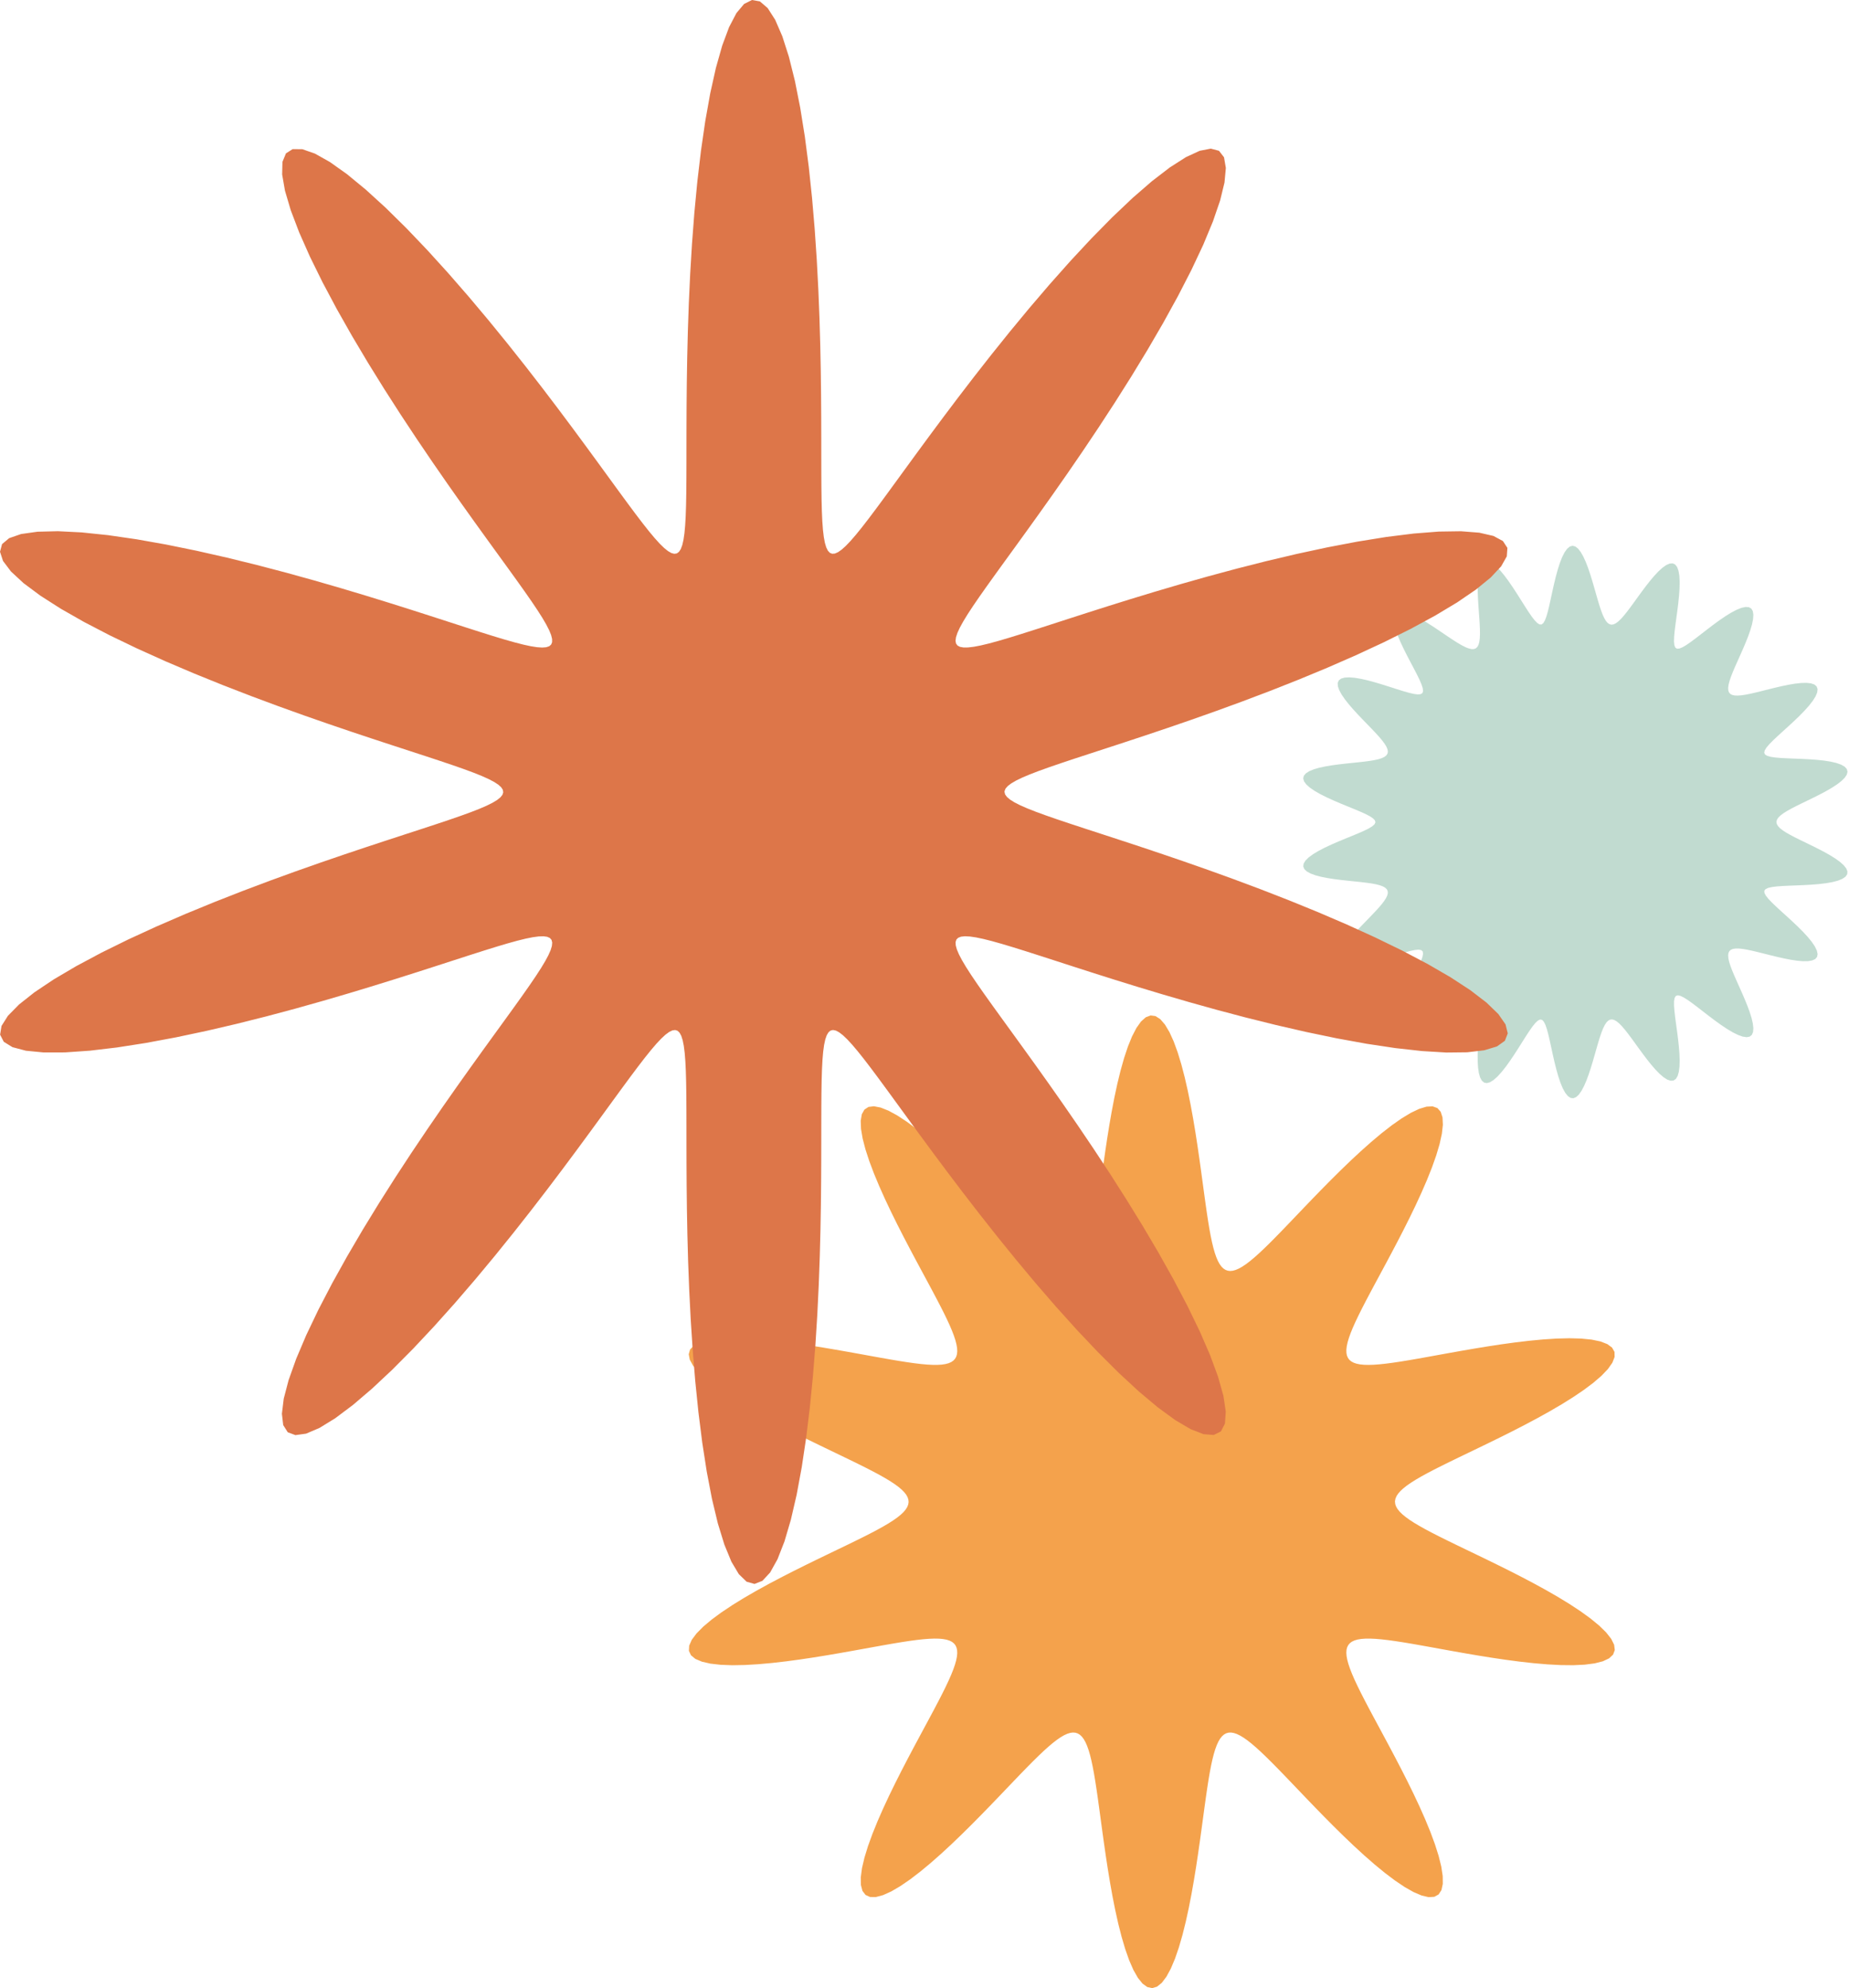 <svg id="about-graphic-2" width="996" height="1071" viewBox="0 0 996 1071" fill="none" xmlns="http://www.w3.org/2000/svg">
<g>
<path id="about-star-3" fill-rule="evenodd" clip-rule="evenodd" d="M751.432 808.962V808.962L751.589 810.273L752.062 811.595L752.852 812.936L753.963 814.306L755.399 815.716L757.167 817.176L759.274 818.697L761.727 820.29L764.534 821.966L767.703 823.738L771.241 825.618L775.154 827.618L779.446 829.751L784.116 832.029L789.159 834.462L794.563 837.063L800.306 839.839L806.358 842.795L812.672 845.933L819.188 849.252L825.826 852.74L832.487 856.381L839.053 860.151L845.386 864.012L851.329 867.92L856.719 871.819L861.383 875.647L865.159 879.334L867.899 882.809L869.484 886.003L869.836 888.853L868.92 891.308L866.753 893.333L863.4 894.909L858.969 896.035L853.601 896.727L847.459 897.017L840.719 896.947L833.553 896.566L826.128 895.929L818.591 895.088L811.073 894.097L803.68 893.003L796.499 891.851L789.597 890.678L783.021 889.516L776.805 888.394L770.97 887.333L765.526 886.353L760.475 885.468L755.814 884.689L751.536 884.027L747.631 883.49L744.085 883.083L740.886 882.813L738.02 882.684L735.475 882.701L733.237 882.868L731.295 883.191L729.638 883.674L728.257 884.323L727.142 885.143L726.287 886.143L725.686 887.328L725.333 888.708L725.225 890.292L725.359 892.09L725.732 894.114L726.345 896.375L727.195 898.887L728.283 901.663L729.608 904.717L731.17 908.063L732.967 911.717L734.996 915.69L737.253 919.994L739.728 924.64L742.411 929.631L745.285 934.969L748.326 940.647L751.505 946.648L754.782 952.946L758.107 959.5L761.42 966.253L764.649 973.129L767.712 980.035L770.515 986.859L772.959 993.468L774.942 999.72L776.365 1005.46L777.137 1010.54L777.185 1014.82L776.458 1018.17L774.933 1020.51L772.618 1021.78L769.553 1021.96L765.805 1021.09L761.466 1019.24L756.642 1016.5L751.449 1013.01L746.003 1008.9L740.413 1004.31L734.779 999.378L729.189 994.241L723.712 989.012L718.406 983.789L713.312 978.656L708.46 973.68L703.867 968.914L699.544 964.397L695.492 960.157L691.708 956.215L688.186 952.583L684.914 949.267L681.882 946.271L679.075 943.594L676.48 941.233L674.083 939.187L671.871 937.45L669.829 936.019L667.946 934.89L666.209 934.059L664.607 933.526L663.128 933.289L661.762 933.347L660.5 933.703L659.332 934.36L658.249 935.32L657.242 936.591L656.305 938.178L655.427 940.09L654.601 942.336L653.82 944.927L653.074 947.872L652.355 951.185L651.654 954.874L650.961 958.952L650.266 963.426L649.558 968.303L648.826 973.584L648.055 979.266L647.232 985.338L646.344 991.779L645.373 998.557L644.304 1005.62L643.122 1012.91L641.81 1020.34L640.356 1027.8L638.748 1035.16L636.977 1042.27L635.042 1048.97L632.945 1055.09L630.697 1060.43L628.314 1064.82L625.822 1068.11L623.252 1070.19L620.641 1070.96L618.026 1070.4L615.447 1068.53L612.94 1065.42L610.539 1061.19L608.267 1055.99L606.146 1049.99L604.184 1043.37L602.388 1036.31L600.754 1028.98L599.275 1021.53L597.942 1014.09L596.74 1006.77L595.655 999.664L594.669 992.837L593.769 986.34L592.937 980.207L592.159 974.462L591.421 969.117L590.71 964.176L590.014 959.638L589.321 955.497L588.622 951.747L587.907 948.375L587.165 945.372L586.39 942.725L585.572 940.425L584.703 938.46L583.776 936.822L582.781 935.502L581.711 934.492L580.557 933.788L579.31 933.384L577.961 933.278L576.501 933.469L574.919 933.955L573.204 934.737L571.345 935.819L569.33 937.202L567.146 938.89L564.779 940.887L562.217 943.197L559.444 945.823L556.449 948.768L553.216 952.033L549.734 955.616L545.993 959.509L541.984 963.702L537.704 968.177L533.154 972.906L528.342 977.852L523.284 982.964L518.01 988.177L512.557 993.412L506.98 998.571L501.348 1003.54L495.745 1008.19L490.269 1012.39L485.027 1015.99L480.137 1018.86L475.713 1020.86L471.865 1021.89L468.686 1021.88L466.248 1020.78L464.595 1018.62L463.742 1015.42L463.669 1011.28L464.33 1006.32L465.655 1000.67L467.556 994.492L469.934 987.929L472.686 981.131L475.714 974.23L478.922 967.342L482.227 960.564L485.555 953.974L488.843 947.632L492.04 941.582L495.105 935.851L498.008 930.458L500.722 925.411L503.232 920.711L505.523 916.353L507.589 912.328L509.423 908.624L511.023 905.23L512.386 902.13L513.512 899.311L514.4 896.758L515.05 894.458L515.462 892.397L515.634 890.564L515.565 888.946L515.251 887.535L514.689 886.319L513.875 885.29L512.802 884.442L511.464 883.766L509.852 883.257L507.956 882.909L505.766 882.717L503.27 882.677L500.457 882.783L497.312 883.031L493.822 883.416L489.975 883.933L485.757 884.576L481.158 885.336L476.169 886.205L470.788 887.172L465.014 888.22L458.858 889.334L452.338 890.491L445.485 891.664L438.344 892.823L430.98 893.928L423.474 894.939L415.933 895.807L408.48 896.481L401.263 896.906L394.443 897.029L388.194 896.799L382.691 896.173L378.101 895.118L374.568 893.614L372.207 891.66L371.089 889.271L371.24 886.481L372.633 883.338L375.196 879.904L378.816 876.246L383.35 872.435L388.635 868.543L394.502 864.632L400.783 860.76L407.322 856.974L413.976 853.31L420.625 849.796L427.166 846.45L433.517 843.282L439.614 840.297L445.409 837.493L450.868 834.865L455.97 832.405L460.699 830.104L465.052 827.949L469.025 825.928L472.623 824.03L475.85 822.242L478.715 820.551L481.223 818.945L483.385 817.414L485.206 815.945L486.695 814.528L487.857 813.152L488.698 811.807L489.221 810.483L489.428 809.171L489.321 807.86L488.899 806.54L488.16 805.203L487.1 803.838L485.716 802.436L484.001 800.984L481.949 799.474L479.552 797.893L476.802 796.231L473.691 794.475L470.212 792.613L466.358 790.633L462.127 788.522L457.517 786.268L452.533 783.86L447.186 781.286L441.494 778.539L435.489 775.612L429.213 772.502L422.725 769.212L416.1 765.75L409.435 762.132L402.845 758.381L396.465 754.531L390.449 750.627L384.96 746.723L380.169 742.879L376.241 739.165L373.327 735.651L371.552 732.408L371 729.5L371.714 726.979L373.684 724.883L376.854 723.236L381.123 722.039L386.352 721.279L392.382 720.927L399.039 720.943L406.148 721.278L413.543 721.878L421.071 722.69L428.6 723.661L436.019 724.741L443.239 725.887L450.189 727.059L456.819 728.224L463.094 729.355L468.991 730.426L474.498 731.421L479.611 732.322L484.333 733.118L488.672 733.799L492.636 734.357L496.238 734.785L499.492 735.077L502.409 735.229L505.005 735.236L507.291 735.092L509.279 734.795L510.981 734.338L512.405 733.716L513.562 732.923L514.458 731.953L515.099 730.797L515.491 729.449L515.638 727.898L515.543 726.135L515.207 724.148L514.633 721.925L513.821 719.454L512.77 716.721L511.483 713.713L509.958 710.413L508.199 706.81L506.206 702.889L503.986 698.638L501.545 694.047L498.894 689.111L496.049 683.828L493.032 678.203L489.873 672.252L486.609 665.999L483.288 659.482L479.968 652.757L476.72 645.895L473.625 638.986L470.774 632.141L468.266 625.488L466.203 619.169L464.684 613.336L463.803 608.14L463.636 603.726L464.237 600.219L465.635 597.716L467.826 596.277L470.776 595.922L474.42 596.627L478.672 598.329L483.426 600.932L488.568 604.313L493.982 608.337L499.556 612.861L505.188 617.744L510.791 622.855L516.29 628.077L521.626 633.307L526.756 638.459L531.649 643.464L536.284 648.266L540.65 652.825L544.745 657.111L548.571 661.101L552.135 664.784L555.445 668.15L558.515 671.197L561.357 673.925L563.985 676.336L566.412 678.432L568.653 680.218L570.721 681.697L572.628 682.874L574.388 683.752L576.011 684.332L577.509 684.617L578.892 684.606L580.17 684.297L581.353 683.689L582.448 682.777L583.466 681.556L584.415 680.02L585.301 678.16L586.135 675.968L586.923 673.433L587.674 670.545L588.396 667.292L589.1 663.663L589.793 659.648L590.487 655.237L591.192 650.425L591.92 645.208L592.684 639.589L593.497 633.578L594.374 627.194L595.331 620.467L596.383 613.444L597.546 606.185L598.836 598.774L600.266 591.313L601.85 583.927L603.594 576.762L605.503 569.982L607.575 563.764L609.8 558.29L612.163 553.735L614.639 550.256L617.199 547.982L619.806 547L622.423 547.348L625.011 549.013L627.531 551.93L629.951 555.989L632.245 561.045L634.391 566.93L636.379 573.464L638.202 580.466L639.861 587.766L641.363 595.208L642.719 602.658L643.941 610L645.044 617.145L646.044 624.02L646.957 630.573L647.799 636.765L648.585 642.573L649.328 647.983L650.043 652.988L650.74 657.59L651.433 661.793L652.13 665.605L652.842 669.037L653.579 672.098L654.348 674.8L655.159 677.155L656.019 679.173L656.937 680.862L657.92 682.233L658.978 683.291L660.118 684.044L661.349 684.495L662.681 684.649L664.123 684.505L665.685 684.066L667.378 683.331L669.213 682.297L671.202 680.963L673.359 679.323L675.696 677.376L678.226 675.116L680.964 672.54L683.923 669.646L687.117 666.432L690.558 662.9L694.258 659.055L698.223 654.909L702.46 650.477L706.968 645.786L711.739 640.872L716.759 635.783L722.001 630.58L727.429 625.343L732.99 620.165L738.619 615.157L744.233 610.445L749.736 606.165L755.023 602.459L759.977 599.467L764.482 597.321L768.429 596.13L771.72 595.973L774.28 596.893L776.059 598.893L777.04 601.93L777.234 605.925L776.686 610.765L775.461 616.312L773.646 622.418L771.337 628.93L768.637 635.7L765.647 642.593L762.462 649.49L759.167 656.291L755.838 662.915L752.54 669.3L749.326 675.399L746.237 681.182L743.307 686.63L740.561 691.732L738.018 696.487L735.691 700.9L733.589 704.977L731.717 708.731L730.08 712.173L728.679 715.319L727.516 718.182L726.59 720.776L725.901 723.116L725.452 725.214L725.241 727.083L725.272 728.734L725.547 730.178L726.069 731.424L726.842 732.482L727.873 733.359L729.169 734.061L730.737 734.597L732.587 734.97L734.729 735.186L737.175 735.251L739.937 735.168L743.029 734.942L746.463 734.578L750.252 734.082L754.411 733.459L758.948 732.716L763.874 731.864L769.193 730.912L774.904 729.875L781.001 728.77L787.465 727.619L794.268 726.446L801.366 725.283L808.7 724.166L816.189 723.137L823.733 722.243L831.209 721.535L838.474 721.067L845.369 720.892L851.72 721.062L857.353 721.623L862.1 722.608L865.81 724.04L868.363 725.923L869.682 728.244L869.733 730.973L868.534 734.064L866.15 737.456L862.69 741.084L858.291 744.874L853.114 748.758L847.329 752.67L841.103 756.551L834.595 760.354L827.95 764.039L821.293 767.579L814.729 770.953L808.343 774.149L802.202 777.163L796.357 779.996L790.842 782.651L785.682 785.137L780.893 787.464L776.48 789.641L772.447 791.682L768.789 793.599L765.503 795.404L762.582 797.11L760.017 798.728L757.801 800.271L755.926 801.749L754.384 803.173L753.171 804.555L752.279 805.904L751.706 807.231L751.448 808.545L751.432 808.962Z" fill="#F4A24C"/>
<path id="about-star-2" fill-rule="evenodd" clip-rule="evenodd" d="M956.914 442.82V442.82L957.127 443.902L957.764 444.998L958.82 446.119L960.283 447.277L962.137 448.486L964.358 449.755L966.913 451.094L969.757 452.509L972.835 454.003L976.074 455.579L979.388 457.231L982.675 458.949L985.822 460.719L988.703 462.52L991.193 464.324L993.168 466.1L994.518 467.814L995.158 469.432L995.03 470.921L994.117 472.255L992.44 473.412L990.06 474.384L987.072 475.169L983.596 475.779L979.769 476.233L975.737 476.558L971.642 476.786L967.621 476.955L963.796 477.103L960.277 477.269L957.16 477.495L954.532 477.821L952.472 478.292L951.057 478.952L950.369 479.855L950.457 481.042L951.239 482.509L952.62 484.242L954.512 486.227L956.826 488.445L959.469 490.871L962.338 493.473L965.323 496.208L968.302 499.026L971.147 501.866L973.728 504.659L975.916 507.333L977.598 509.815L978.678 512.035L979.09 513.936L978.8 515.474L977.812 516.623L976.164 517.378L973.923 517.755L971.183 517.784L968.052 517.514L964.644 517L961.074 516.304L957.448 515.49L953.862 514.619L950.396 513.748L947.117 512.929L944.076 512.205L941.313 511.616L938.855 511.194L936.719 510.966L934.915 510.956L933.449 511.181L932.32 511.658L931.522 512.401L931.05 513.419L930.892 514.721L931.036 516.313L931.463 518.196L932.154 520.367L933.081 522.818L934.214 525.533L935.511 528.488L936.925 531.646L938.4 534.959L939.871 538.367L941.264 541.794L942.502 545.153L943.501 548.345L944.184 551.27L944.477 553.823L944.322 555.911L943.679 557.454L942.529 558.398L940.881 558.714L938.77 558.409L936.252 557.518L933.402 556.109L930.308 554.269L927.064 552.105L923.763 549.731L920.491 547.266L917.328 544.823L914.34 542.509L911.585 540.425L909.107 538.661L906.946 537.304L905.132 536.438L903.696 536.149L902.668 536.531L902.043 537.626L901.758 539.368L901.749 541.686L901.959 544.513L902.332 547.775L902.813 551.392L903.344 555.27L903.866 559.305L904.319 563.376L904.645 567.352L904.788 571.096L904.699 574.473L904.339 577.353L903.683 579.628L902.719 581.216L901.453 582.068L899.908 582.175L898.116 581.564L896.124 580.295L893.982 578.458L891.743 576.161L889.458 573.522L887.174 570.662L884.93 567.696L882.758 564.732L880.682 561.861L878.719 559.163L876.879 556.703L875.164 554.533L873.575 552.694L872.107 551.216L870.754 550.122L869.504 549.427L868.349 549.144L867.275 549.279L866.271 549.834L865.322 550.808L864.416 552.196L863.537 553.988L862.672 556.165L861.806 558.704L860.924 561.57L860.012 564.715L859.056 568.079L858.045 571.586L856.968 575.143L855.819 578.645L854.594 581.971L853.293 584.993L851.924 587.581L850.498 589.613L849.032 590.981L847.544 591.606L846.059 591.441L844.6 590.476L843.19 588.747L841.847 586.323L840.586 583.31L839.416 579.837L838.339 576.046L837.352 572.085L836.444 568.099L835.603 564.225L834.809 560.585L834.041 557.289L833.275 554.435L832.485 552.112L831.64 550.404L830.706 549.398L829.646 549.183L828.435 549.761L827.067 551.034L825.54 552.91L823.855 555.299L822.016 558.109L820.034 561.241L817.925 564.584L815.715 568.017L813.436 571.409L811.128 574.62L808.837 577.51L806.616 579.944L804.515 581.804L802.585 582.994L800.869 583.451L799.4 583.148L798.198 582.1L797.27 580.355L796.608 577.995L796.192 575.125L795.99 571.862L795.966 568.331L796.077 564.653L796.277 560.94L796.525 557.292L796.778 553.792L797 550.508L797.157 547.494L797.218 544.791L797.159 542.425L796.956 540.417L796.591 538.778L796.045 537.514L795.304 536.624L794.355 536.106L793.188 535.953L791.792 536.155L790.161 536.699L788.292 537.565L786.185 538.731L783.847 540.167L781.29 541.835L778.534 543.689L775.611 545.671L772.563 547.712L769.443 549.736L766.316 551.652L763.258 553.367L760.356 554.783L757.695 555.806L755.365 556.351L753.443 556.35L751.994 555.761L751.062 554.567L750.664 552.782L750.792 550.454L751.408 547.652L752.454 544.471L753.849 541.015L755.502 537.397L757.313 533.726L759.183 530.107L761.014 526.631L762.715 523.38L764.198 520.421L765.385 517.812L766.197 515.602L766.557 513.837L766.382 512.561L765.589 511.815L764.179 511.565L762.213 511.734L759.749 512.249L756.844 513.043L753.564 514.048L749.983 515.194L746.186 516.406L742.272 517.607L738.354 518.717L734.553 519.655L730.996 520.345L727.808 520.718L725.101 520.719L722.972 520.312L721.488 519.479L720.685 518.226L720.564 516.58L721.092 514.586L722.205 512.304L723.817 509.801L725.826 507.15L728.123 504.42L730.596 501.675L733.142 498.972L735.666 496.355L738.085 493.862L740.328 491.519L742.338 489.343L744.068 487.345L745.481 485.529L746.55 483.895L747.254 482.437L747.577 481.148L747.507 480.02L747.038 479.04L746.167 478.197L744.893 477.476L743.22 476.862L741.16 476.34L738.729 475.892L735.953 475.498L732.867 475.136L729.52 474.785L725.976 474.42L722.313 474.015L718.625 473.545L715.023 472.985L711.627 472.311L708.565 471.503L705.966 470.548L703.947 469.438L702.609 468.175L702.022 466.766L702.224 465.229L703.21 463.59L704.938 461.877L707.327 460.122L710.267 458.357L713.624 456.612L717.256 454.913L721.016 453.279L724.762 451.724L728.362 450.255L731.697 448.873L734.658 447.575L737.149 446.352L739.08 445.192L740.362 444.079L740.903 442.992L740.619 441.91L739.563 440.807L737.829 439.664L735.507 438.463L732.685 437.19L729.459 435.835L725.931 434.394L722.217 432.866L718.447 431.256L714.758 429.576L711.297 427.843L708.21 426.082L705.632 424.32L703.683 422.59L702.454 420.924L702 419.352L702.338 417.9L703.443 416.588L705.255 415.429L707.681 414.425L710.609 413.572L713.913 412.857L717.463 412.263L721.136 411.767L724.818 411.344L728.41 410.969L731.827 410.616L735.001 410.261L737.881 409.879L740.425 409.45L742.606 408.954L744.403 408.371L745.804 407.686L746.805 406.884L747.402 405.949L747.598 404.869L747.399 403.632L746.815 402.229L745.86 400.651L744.554 398.893L742.921 396.953L740.996 394.833L738.822 392.542L736.452 390.094L733.953 387.514L731.404 384.833L728.896 382.096L726.532 379.355L724.419 376.671L722.669 374.113L721.387 371.753L720.664 369.661L720.573 367.898L721.158 366.516L722.427 365.548L724.356 365.005L726.888 364.88L729.935 365.14L733.388 365.735L737.124 366.602L741.019 367.666L744.946 368.847L748.792 370.064L752.453 371.239L755.837 372.297L758.869 373.165L761.48 373.777L763.61 374.063L765.203 373.955L766.2 373.376L766.563 372.266L766.364 370.651L765.688 368.579L764.612 366.092L763.215 363.238L761.574 360.073L759.775 356.661L757.907 353.078L756.066 349.413L754.352 345.766L752.864 342.246L751.698 338.965L750.937 336.032L750.649 333.544L750.877 331.58L751.64 330.195L752.928 329.413L754.705 329.228L756.913 329.606L759.478 330.485L762.313 331.785L765.33 333.415L768.444 335.278L771.574 337.278L774.652 339.323L777.62 341.332L780.432 343.233L783.055 344.965L785.465 346.48L787.646 347.736L789.591 348.7L791.298 349.349L792.768 349.661L794.008 349.622L795.025 349.222L795.831 348.451L796.437 347.306L796.858 345.786L797.111 343.894L797.214 341.641L797.188 339.043L797.059 336.124L796.854 332.921L796.607 329.483L796.353 325.874L796.133 322.171L795.989 318.471L795.966 314.88L796.106 311.519L796.45 308.51L797.031 305.975L797.873 304.024L798.988 302.747L800.373 302.204L802.014 302.42L803.88 303.381L805.931 305.036L808.12 307.3L810.394 310.059L812.702 313.182L814.995 316.532L817.231 319.967L819.375 323.352L821.4 326.564L823.286 329.487L825.021 332.021L826.598 334.07L828.017 335.545L829.277 336.355L830.384 336.402L831.354 335.637L832.223 334.143L833.027 332.007L833.798 329.313L834.562 326.148L835.346 322.606L836.17 318.794L837.055 314.829L838.016 310.845L839.063 306.984L840.204 303.393L841.436 300.219L842.754 297.595L844.145 295.635L845.59 294.421L847.07 294L848.559 294.376L850.035 295.516L851.476 297.347L852.864 299.771L854.187 302.668L855.437 305.911L856.61 309.37L857.709 312.922L858.741 316.456L859.713 319.875L860.637 323.097L861.527 326.057L862.397 328.704L863.261 331L864.134 332.917L865.03 334.435L865.963 335.542L866.948 336.231L867.998 336.499L869.127 336.348L870.345 335.784L871.664 334.816L873.095 333.458L874.645 331.731L876.319 329.663L878.119 327.29L880.044 324.662L882.085 321.838L884.229 318.893L886.453 315.917L888.729 313.011L891.018 310.289L893.277 307.87L895.456 305.874L897.501 304.414L899.362 303.585L900.99 303.458L902.348 304.072L903.409 305.43L904.163 307.493L904.615 310.191L904.787 313.422L904.713 317.064L904.439 320.982L904.02 325.037L903.514 329.097L902.979 333.037L902.476 336.748L902.062 340.132L901.794 343.106L901.727 345.594L901.919 347.526L902.428 348.835L903.323 349.447L904.633 349.361L906.329 348.669L908.383 347.46L910.763 345.817L913.435 343.825L916.354 341.574L919.468 339.16L922.713 336.69L926.014 334.275L929.287 332.031L932.439 330.076L935.376 328.519L938.009 327.454L940.257 326.957L942.057 327.074L943.367 327.819L944.172 329.176L944.479 331.098L944.323 333.513L943.757 336.33L942.85 339.448L941.679 342.765L940.327 346.18L938.872 349.603L937.391 352.954L935.951 356.167L934.611 359.191L933.422 361.986L932.425 364.523L931.656 366.785L931.142 368.76L930.906 370.444L930.966 371.838L931.337 372.946L932.03 373.775L933.053 374.336L934.412 374.64L936.108 374.702L938.139 374.541L940.496 374.179L943.165 373.64L946.12 372.955L949.328 372.161L952.741 371.301L956.297 370.424L959.92 369.586L963.519 368.846L966.991 368.267L970.223 367.912L973.1 367.841L975.51 368.102L977.356 368.735L978.56 369.758L979.074 371.174L978.884 372.963L978.011 375.087L976.512 377.493L974.473 380.113L972.004 382.876L969.229 385.709L966.279 388.541L963.282 391.309L960.363 393.958L957.637 396.444L955.208 398.731L953.171 400.793L951.618 402.608L950.635 404.162L950.316 405.439L950.755 406.43L951.947 407.162L953.811 407.687L956.266 408.055L959.236 408.308L962.637 408.489L966.376 408.638L970.347 408.796L974.433 409.001L978.5 409.291L982.408 409.701L986.011 410.259L989.169 410.987L991.755 411.899L993.664 412.998L994.824 414.277L995.202 415.719L994.803 417.299L993.671 418.986L991.884 420.746L989.545 422.545L986.774 424.35L983.698 426.132L980.443 427.869L977.126 429.544L973.853 431.144L970.716 432.665L967.79 434.105L965.138 435.467L962.806 436.757L960.832 437.984L959.242 439.158L958.055 440.289L957.284 441.391L956.935 442.476L956.914 442.82Z" fill="#C1DBD0"/>
<path id="about-star-1" fill-rule="evenodd" clip-rule="evenodd" d="M541.088 426.584V426.584L541.419 427.938L542.415 429.311L544.083 430.725L546.438 432.201L549.498 433.761L553.285 435.427L557.827 437.223L563.154 439.176L569.297 441.313L576.289 443.661L584.161 446.252L592.937 449.114L602.638 452.281L613.271 455.781L624.829 459.644L637.284 463.895L650.582 468.553L664.64 473.633L679.336 479.135L694.51 485.05L709.958 491.352L725.432 497.996L740.643 504.918L755.263 512.033L768.942 519.236L781.314 526.402L792.018 533.393L800.717 540.062L807.118 546.257L810.99 551.835L812.183 556.668L810.635 560.647L806.381 563.695L799.548 565.766L790.348 566.85L779.063 566.973L766.024 566.19L751.595 564.584L736.15 562.258L720.055 559.328L703.652 555.915L687.247 552.142L671.106 548.127L655.448 543.978L640.444 539.791L626.225 535.651L612.88 531.628L600.464 527.779L589.005 524.15L578.506 520.777L568.954 517.685L560.324 514.894L552.58 512.416L545.682 510.261L539.588 508.434L534.256 506.939L529.643 505.78L525.712 504.958L522.426 504.479L519.755 504.348L517.671 504.572L516.152 505.16L515.179 506.124L514.741 507.481L514.827 509.248L515.432 511.447L516.557 514.104L518.204 517.248L520.378 520.912L523.087 525.132L526.341 529.945L530.149 535.395L534.521 541.521L539.462 548.367L544.976 555.972L551.058 564.372L557.695 573.593L564.862 583.653L572.518 594.554L580.606 606.275L589.046 618.773L597.735 631.975L606.544 645.77L615.321 660.011L623.885 674.51L632.038 689.038L639.563 703.328L646.237 717.084L651.838 729.987L656.16 741.714L659.022 751.95L660.281 760.407L659.846 766.842L657.679 771.072L653.805 772.988L648.308 772.561L641.324 769.842L633.04 764.96L623.671 758.111L613.458 749.544L602.645 739.544L591.473 728.416L580.167 716.468L568.926 703.997L557.922 691.279L547.296 678.559L537.154 666.046L527.576 653.915L518.612 642.303L510.289 631.315L502.616 621.025L495.585 611.481L489.177 602.713L483.365 594.729L478.115 587.53L473.393 581.102L469.159 575.43L465.376 570.492L462.008 566.266L459.019 562.732L456.378 559.868L454.052 557.658L452.014 556.089L450.239 555.15L448.703 554.838L447.385 555.153L446.265 556.099L445.325 557.688L444.549 559.936L443.921 562.863L443.426 566.495L443.051 570.863L442.779 576.001L442.595 581.946L442.484 588.738L442.428 596.416L442.406 605.017L442.397 614.573L442.377 625.109L442.317 636.638L442.188 649.154L441.955 662.631L441.582 677.015L441.031 692.217L440.262 708.11L439.234 724.522L437.911 741.235L436.261 757.985L434.256 774.461L431.882 790.314L429.133 805.171L426.02 818.643L422.569 830.348L418.821 839.931L414.834 847.086L410.676 851.574L406.428 853.242L402.172 852.031L397.994 847.984L393.975 841.24L390.185 832.024L386.683 820.635L383.515 807.419L380.707 792.757L378.273 777.037L376.21 760.636L374.504 743.908L373.132 727.17L372.06 710.694L371.252 694.706L370.668 679.384L370.27 664.863L370.017 651.237L369.874 638.565L369.805 626.879L369.78 616.185L369.772 606.474L369.753 597.723L369.704 589.901L369.602 582.97L369.432 576.893L369.175 571.629L368.817 567.14L368.342 563.393L367.737 560.356L366.985 558.002L366.072 556.309L364.982 555.261L363.697 554.846L362.196 555.059L360.461 555.897L358.467 557.366L356.189 559.473L353.6 562.231L350.668 565.658L347.363 569.772L343.649 574.595L339.489 580.149L334.847 586.455L329.684 593.531L323.963 601.389L317.652 610.032L310.722 619.454L303.152 629.628L294.933 640.509L286.07 652.028L276.586 664.085L266.53 676.547L255.974 689.248L245.022 701.982L233.809 714.509L222.5 726.56L211.292 737.839L200.406 748.039L190.081 756.855L180.562 763.995L172.089 769.205L164.885 772.279L159.14 773.077L155.001 771.534L152.559 767.667L151.849 761.573L152.843 753.423L155.458 743.452L159.559 731.942L164.97 719.204L171.487 705.563L178.892 691.337L186.959 676.829L195.472 662.309L204.227 648.013L213.042 634.135L221.76 620.831L230.247 608.215L238.396 596.366L246.126 585.333L253.374 575.139L260.097 565.785L266.269 557.256L271.873 549.527L276.906 542.562L281.368 536.324L285.265 530.77L288.607 525.858L291.402 521.546L293.661 517.796L295.391 514.572L296.599 511.839L297.287 509.569L297.456 507.734L297.102 506.314L296.215 505.288L294.784 504.641L292.791 504.36L290.215 504.435L287.029 504.859L283.203 505.626L278.702 506.732L273.487 508.174L267.517 509.948L260.75 512.051L253.144 514.478L244.657 517.22L235.254 520.265L224.907 523.595L213.601 527.185L201.337 531.001L188.137 535.001L174.052 539.127L159.165 543.311L143.601 547.473L127.523 551.516L111.144 555.335L94.721 558.813L78.555 561.829L62.982 564.259L48.367 565.987L35.081 566.907L23.493 566.933L13.941 566.004L6.715 564.091L2.039 561.196L0.056 557.361L0.814 552.658L4.267 547.19L10.279 541.084L18.63 534.481L29.037 527.531L41.166 520.383L54.661 513.178L69.156 506.041L84.295 499.082L99.748 492.389L115.218 486.029L130.45 480.05L145.235 474.481L159.403 469.334L172.829 464.609L185.422 460.294L197.125 456.371L207.907 452.815L217.756 449.598L226.679 446.689L234.692 444.057L241.822 441.672L248.099 439.504L253.553 437.523L258.219 435.703L262.124 434.018L265.298 432.443L267.764 430.956L269.541 429.533L270.643 428.155L271.079 426.799L270.854 425.447L269.965 424.078L268.404 422.672L266.159 421.207L263.213 419.663L259.544 418.015L255.124 416.241L249.924 414.315L243.913 412.209L237.058 409.897L229.329 407.347L220.698 404.53L211.145 401.414L200.66 397.969L189.248 394.165L176.934 389.978L163.765 385.385L149.821 380.373L135.217 374.938L120.107 369.087L104.686 362.845L89.198 356.251L73.925 349.368L59.187 342.277L45.334 335.081L32.73 327.9L21.737 320.871L12.697 314.141L5.913 307.861L1.626 302.175L0 297.216L1.111 293.095L4.94 289.895L11.374 287.667L20.215 286.426L31.189 286.153L43.973 286.796L58.205 288.278L73.513 290.496L89.528 293.339L105.904 296.683L122.327 300.406L138.526 304.39L154.274 308.525L169.392 312.712L183.743 316.864L197.232 320.911L209.798 324.791L221.41 328.457L232.062 331.873L241.763 335.011L250.538 337.851L258.42 340.379L265.45 342.586L271.669 344.466L277.12 346.014L281.844 347.227L285.882 348.102L289.268 348.636L292.035 348.823L294.211 348.657L295.819 348.127L296.878 347.224L297.401 345.931L297.398 344.23L296.875 342.102L295.832 339.519L294.269 336.455L292.179 332.876L289.556 328.748L286.39 324.031L282.67 318.686L278.389 312.67L273.539 305.941L268.116 298.46L262.124 290.189L255.574 281.1L248.489 271.174L240.907 260.407L232.884 248.814L224.494 236.435L215.837 223.339L207.036 209.63L198.243 195.448L189.632 180.976L181.4 166.436L173.76 152.089L166.936 138.227L161.149 125.166L156.611 113.23L153.506 102.736L151.983 93.979L152.145 87.208L154.036 82.617L157.642 80.329L162.889 80.384L169.647 82.745L177.738 87.294L186.949 93.845L197.045 102.157L207.779 111.949L218.909 122.918L230.208 134.756L241.472 147.162L252.523 159.858L263.218 172.593L273.442 185.151L283.114 197.353L292.179 209.056L300.605 220.149L308.381 230.554L315.513 240.219L322.019 249.112L327.924 257.22L333.26 264.544L338.065 271.094L342.374 276.885L346.226 281.938L349.658 286.276L352.705 289.919L355.399 292.889L357.773 295.201L359.855 296.872L361.67 297.911L363.243 298.322L364.595 298.108L365.745 297.263L366.713 295.777L367.514 293.636L368.164 290.819L368.679 287.301L369.073 283.052L369.36 278.039L369.556 272.225L369.678 265.57L369.742 258.036L369.768 249.585L369.777 240.183L369.794 229.804L369.845 218.434L369.961 206.074L370.175 192.746L370.523 178.502L371.043 163.423L371.775 147.63L372.759 131.287L374.033 114.605L375.629 97.841L377.576 81.3L379.891 65.322L382.58 50.281L385.636 36.563L389.036 24.552L392.74 14.609L396.693 7.049L400.829 2.123L405.069 0L409.329 0.752L413.525 4.355L417.574 10.682L421.405 19.522L424.956 30.588L428.18 43.538L431.047 57.995L433.541 73.573L435.662 89.89L437.423 106.588L438.846 123.344L439.964 139.878L440.812 155.957L441.428 171.395L441.853 186.051L442.127 199.824L442.285 212.651L442.363 224.495L442.393 235.347L442.403 245.213L442.418 254.115L442.461 262.083L442.553 269.153L442.711 275.363L442.953 280.755L443.295 285.364L443.75 289.227L444.333 292.375L445.06 294.837L445.946 296.634L447.007 297.783L448.261 298.298L449.725 298.185L451.422 297.447L453.373 296.079L455.604 294.075L458.142 291.421L461.016 288.102L464.26 284.099L467.906 279.39L471.993 273.954L476.556 267.769L481.633 260.817L487.263 253.084L493.477 244.565L500.307 235.267L507.775 225.21L515.89 214.438L524.652 203.014L534.039 191.035L544.008 178.627L554.491 165.952L565.388 153.208L576.57 140.63L587.876 128.484L599.114 117.062L610.067 106.669L620.498 97.613L630.162 90.188L638.817 84.655L646.237 81.23L652.225 80.063L656.628 81.232L659.344 84.733L660.329 90.482L659.602 98.319L657.237 108.017L653.363 119.303L648.148 131.867L641.792 145.386L634.514 159.539L626.537 174.022L618.081 188.557L609.352 202.903L600.535 216.858L591.792 230.262L583.261 242.994L575.051 254.969L567.25 266.134L559.922 276.462L553.113 285.95L546.852 294.609L541.157 302.463L536.033 309.547L531.48 315.898L527.494 321.558L524.064 326.57L521.183 330.974L518.839 334.811L517.025 338.117L515.734 340.926L514.963 343.268L514.711 345.17L514.982 346.655L515.783 347.743L517.127 348.45L519.029 348.788L521.51 348.769L524.597 348.4L528.319 347.688L532.711 346.635L537.809 345.247L543.656 343.525L550.293 341.474L557.763 339.098L566.107 336.406L575.362 333.408L585.557 330.122L596.709 326.572L608.822 322.788L621.876 318.815L635.825 314.705L650.59 310.524L666.057 306.353L682.066 302.284L698.413 298.422L714.848 294.882L731.077 291.784L746.768 289.253L761.561 287.405L775.083 286.35L786.965 286.177L796.863 286.951L804.476 288.707L809.569 291.447L811.987 295.136L811.666 299.708L808.634 305.061L803.017 311.075L795.021 317.609L784.921 324.513L773.042 331.639L759.74 338.845L745.38 346L730.321 352.994L714.898 359.735L699.412 366.151L684.126 372.193L669.258 377.829L654.982 383.043L641.432 387.835L628.701 392.214L616.853 396.198L605.924 399.811L595.926 403.08L586.857 406.036L578.7 408.71L571.431 411.132L565.021 413.333L559.437 415.341L554.649 417.185L550.624 418.89L547.335 420.481L544.758 421.981L542.872 423.412L541.664 424.797L541.121 426.154L541.088 426.584Z" fill="#DD7649"/>
</g>
</svg>
